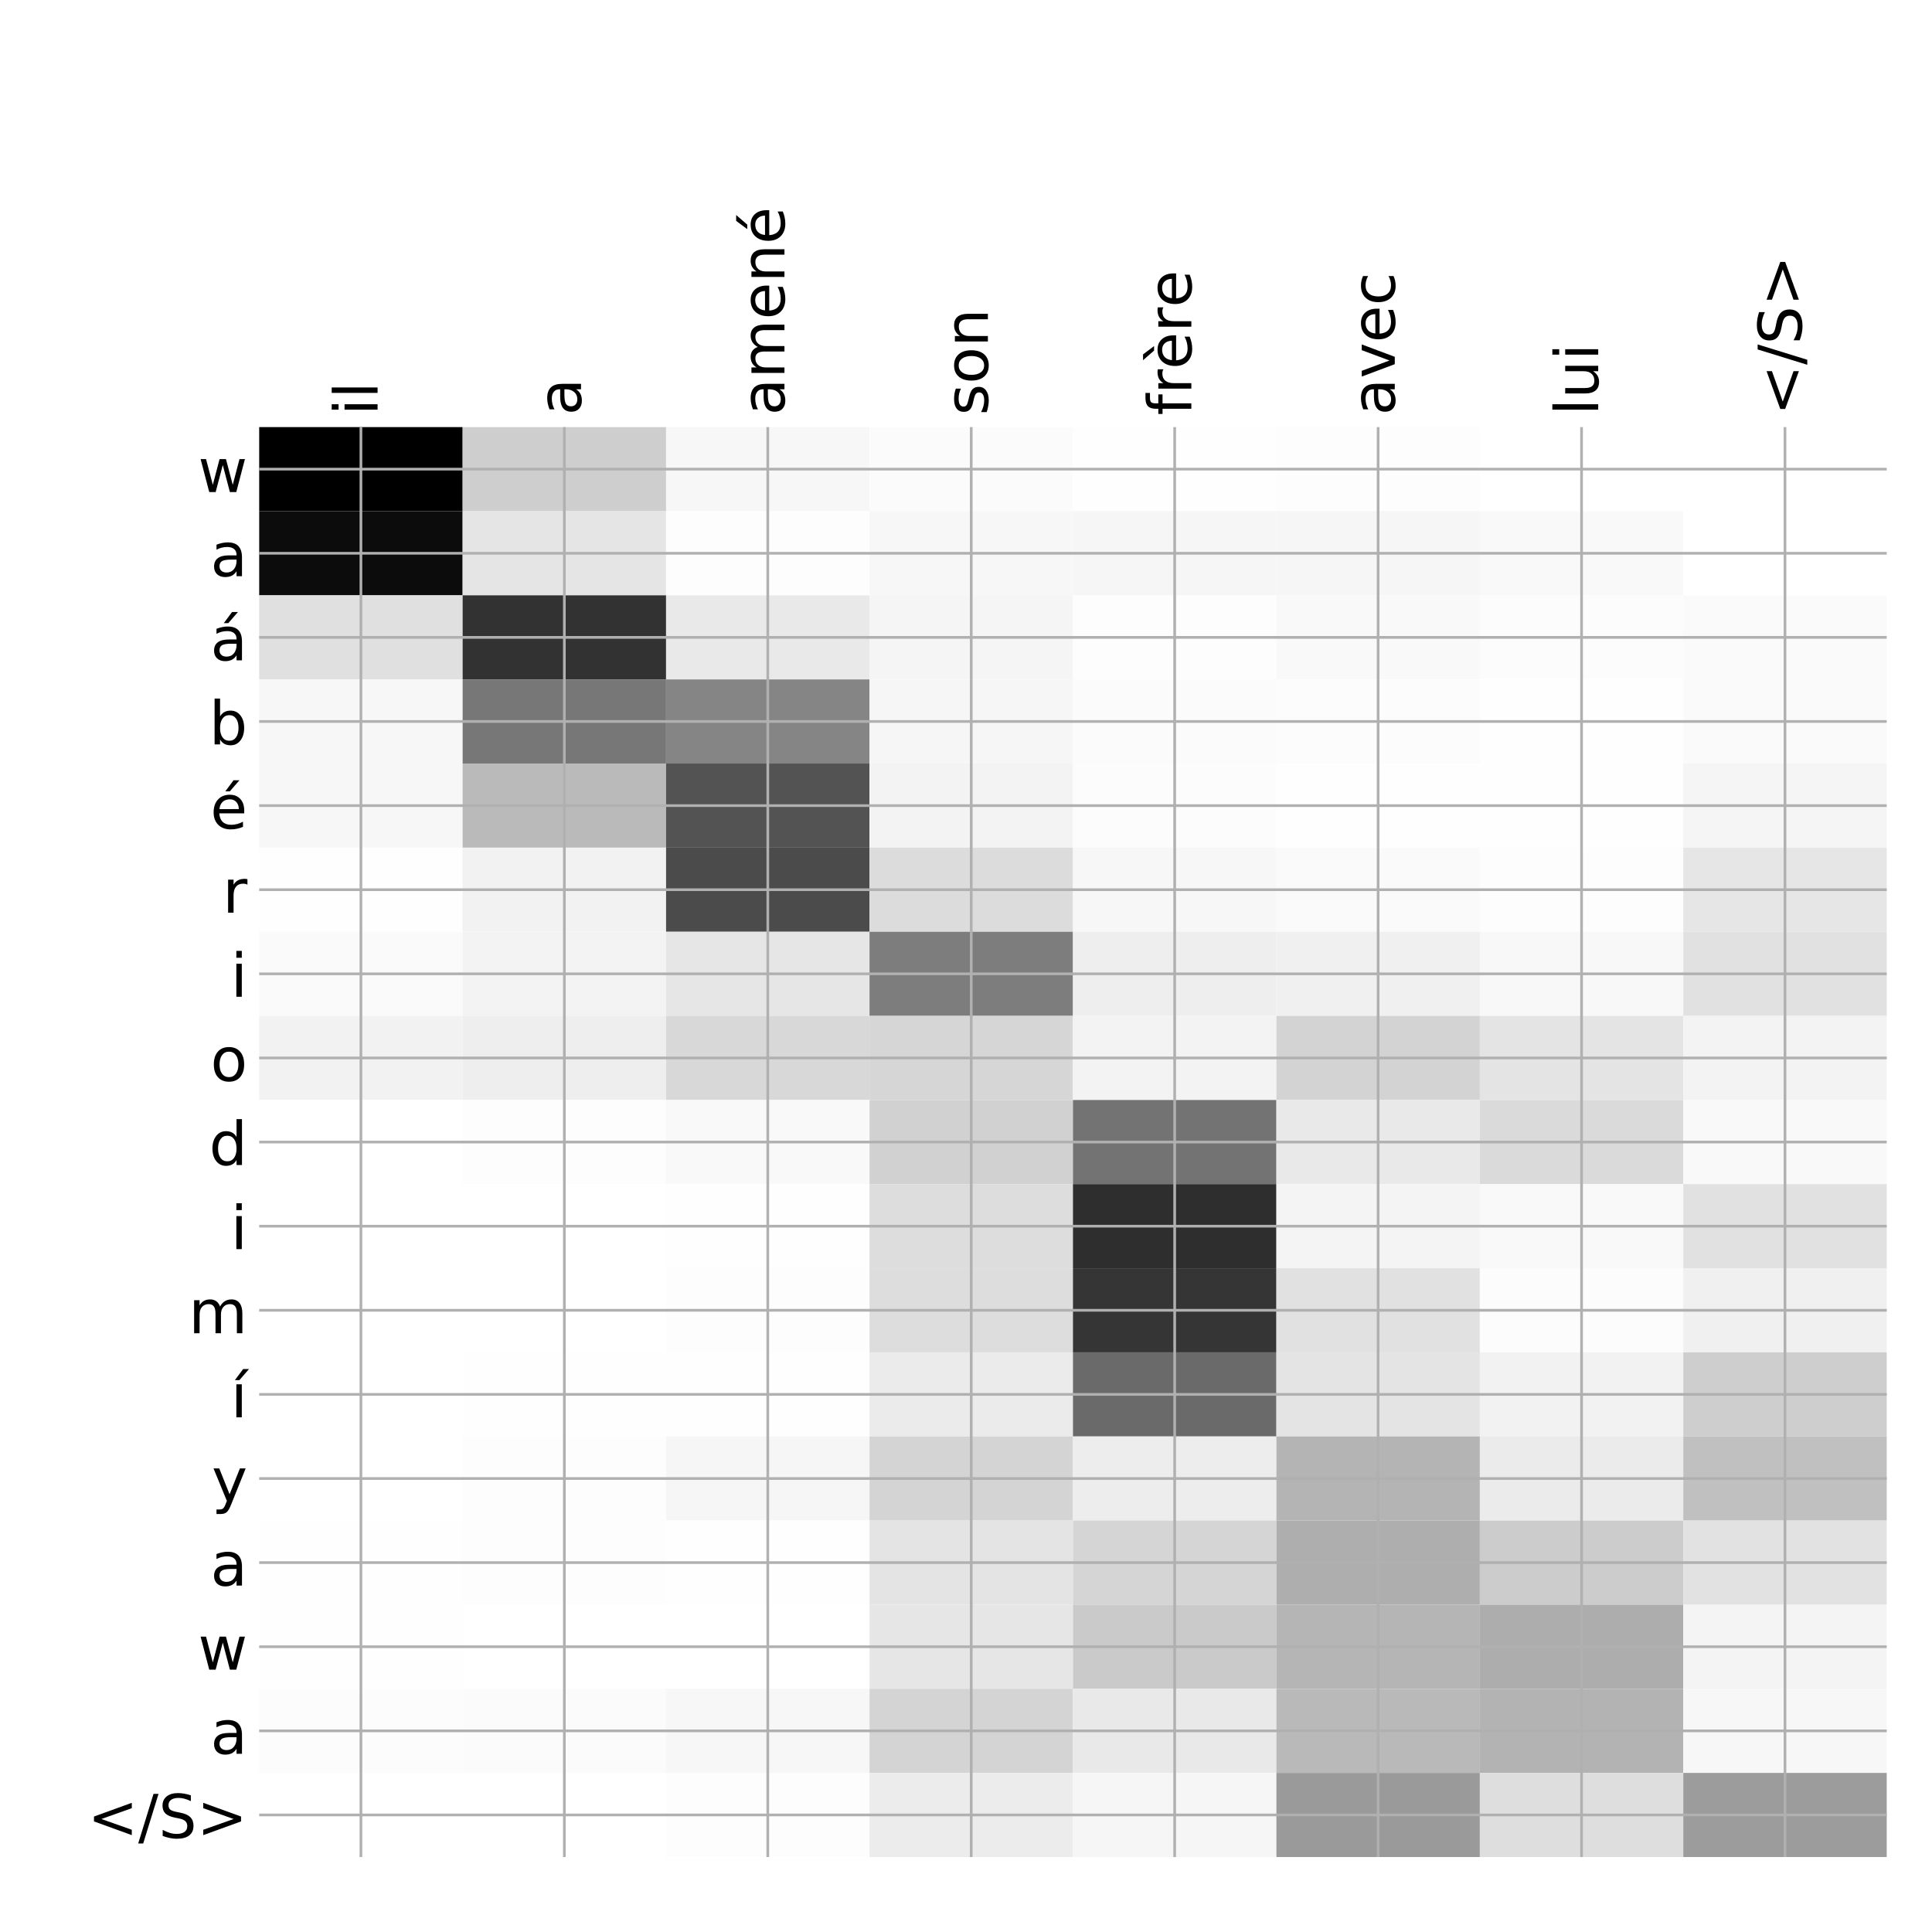 <?xml version="1.0" encoding="utf-8" standalone="no"?>
<!DOCTYPE svg PUBLIC "-//W3C//DTD SVG 1.1//EN"
  "http://www.w3.org/Graphics/SVG/1.1/DTD/svg11.dtd">
<!-- Created with matplotlib (http://matplotlib.org/) -->
<svg height="576pt" version="1.1" viewBox="0 0 576 576" width="576pt" xmlns="http://www.w3.org/2000/svg" xmlns:xlink="http://www.w3.org/1999/xlink">
 <defs>
  <style type="text/css">
*{stroke-linecap:butt;stroke-linejoin:round;}
  </style>
 </defs>
 <g id="figure_1">
  <g id="patch_1">
   <path d="M 0 576 
L 576 576 
L 576 0 
L 0 0 
z
" style="fill:#ffffff;"/>
  </g>
  <g id="axes_1">
   <g id="PolyCollection_1">
    <path clip-path="url(#p74d61aaf25)" d="M 77.275 127.333 
L 77.275 152.41 
L 137.928 152.41 
L 137.928 127.333 
L 77.275 127.333 
z
"/>
    <path clip-path="url(#p74d61aaf25)" d="M 137.928 127.333 
L 137.928 152.41 
L 198.581 152.41 
L 198.581 127.333 
L 137.928 127.333 
z
" style="fill:#cecece;"/>
    <path clip-path="url(#p74d61aaf25)" d="M 198.581 127.333 
L 198.581 152.41 
L 259.234 152.41 
L 259.234 127.333 
L 198.581 127.333 
z
" style="fill:#f7f7f7;"/>
    <path clip-path="url(#p74d61aaf25)" d="M 259.234 127.333 
L 259.234 152.41 
L 319.887 152.41 
L 319.887 127.333 
L 259.234 127.333 
z
" style="fill:#fbfbfb;"/>
    <path clip-path="url(#p74d61aaf25)" d="M 319.887 127.333 
L 319.887 152.41 
L 380.541 152.41 
L 380.541 127.333 
L 319.887 127.333 
z
" style="fill:#fefefe;"/>
    <path clip-path="url(#p74d61aaf25)" d="M 380.541 127.333 
L 380.541 152.41 
L 441.194 152.41 
L 441.194 127.333 
L 380.541 127.333 
z
" style="fill:#fdfdfd;"/>
    <path clip-path="url(#p74d61aaf25)" d="M 441.194 127.333 
L 441.194 152.41 
L 501.847 152.41 
L 501.847 127.333 
L 441.194 127.333 
z
" style="fill:#ffffff;"/>
    <path clip-path="url(#p74d61aaf25)" d="M 501.847 127.333 
L 501.847 152.41 
L 562.5 152.41 
L 562.5 127.333 
L 501.847 127.333 
z
" style="fill:#ffffff;"/>
    <path clip-path="url(#p74d61aaf25)" d="M 77.275 152.41 
L 77.275 177.488 
L 137.928 177.488 
L 137.928 152.41 
L 77.275 152.41 
z
" style="fill:#0c0c0c;"/>
    <path clip-path="url(#p74d61aaf25)" d="M 137.928 152.41 
L 137.928 177.488 
L 198.581 177.488 
L 198.581 152.41 
L 137.928 152.41 
z
" style="fill:#e5e5e5;"/>
    <path clip-path="url(#p74d61aaf25)" d="M 198.581 152.41 
L 198.581 177.488 
L 259.234 177.488 
L 259.234 152.41 
L 198.581 152.41 
z
" style="fill:#fdfdfd;"/>
    <path clip-path="url(#p74d61aaf25)" d="M 259.234 152.41 
L 259.234 177.488 
L 319.887 177.488 
L 319.887 152.41 
L 259.234 152.41 
z
" style="fill:#f7f7f7;"/>
    <path clip-path="url(#p74d61aaf25)" d="M 319.887 152.41 
L 319.887 177.488 
L 380.541 177.488 
L 380.541 152.41 
L 319.887 152.41 
z
" style="fill:#f6f6f6;"/>
    <path clip-path="url(#p74d61aaf25)" d="M 380.541 152.41 
L 380.541 177.488 
L 441.194 177.488 
L 441.194 152.41 
L 380.541 152.41 
z
" style="fill:#f6f6f6;"/>
    <path clip-path="url(#p74d61aaf25)" d="M 441.194 152.41 
L 441.194 177.488 
L 501.847 177.488 
L 501.847 152.41 
L 441.194 152.41 
z
" style="fill:#f9f9f9;"/>
    <path clip-path="url(#p74d61aaf25)" d="M 501.847 152.41 
L 501.847 177.488 
L 562.5 177.488 
L 562.5 152.41 
L 501.847 152.41 
z
" style="fill:#ffffff;"/>
    <path clip-path="url(#p74d61aaf25)" d="M 77.275 177.488 
L 77.275 202.565 
L 137.928 202.565 
L 137.928 177.488 
L 77.275 177.488 
z
" style="fill:#e0e0e0;"/>
    <path clip-path="url(#p74d61aaf25)" d="M 137.928 177.488 
L 137.928 202.565 
L 198.581 202.565 
L 198.581 177.488 
L 137.928 177.488 
z
" style="fill:#323232;"/>
    <path clip-path="url(#p74d61aaf25)" d="M 198.581 177.488 
L 198.581 202.565 
L 259.234 202.565 
L 259.234 177.488 
L 198.581 177.488 
z
" style="fill:#e9e9e9;"/>
    <path clip-path="url(#p74d61aaf25)" d="M 259.234 177.488 
L 259.234 202.565 
L 319.887 202.565 
L 319.887 177.488 
L 259.234 177.488 
z
" style="fill:#f5f5f5;"/>
    <path clip-path="url(#p74d61aaf25)" d="M 319.887 177.488 
L 319.887 202.565 
L 380.541 202.565 
L 380.541 177.488 
L 319.887 177.488 
z
" style="fill:#fdfdfd;"/>
    <path clip-path="url(#p74d61aaf25)" d="M 380.541 177.488 
L 380.541 202.565 
L 441.194 202.565 
L 441.194 177.488 
L 380.541 177.488 
z
" style="fill:#f9f9f9;"/>
    <path clip-path="url(#p74d61aaf25)" d="M 441.194 177.488 
L 441.194 202.565 
L 501.847 202.565 
L 501.847 177.488 
L 441.194 177.488 
z
" style="fill:#fcfcfc;"/>
    <path clip-path="url(#p74d61aaf25)" d="M 501.847 177.488 
L 501.847 202.565 
L 562.5 202.565 
L 562.5 177.488 
L 501.847 177.488 
z
" style="fill:#fafafa;"/>
    <path clip-path="url(#p74d61aaf25)" d="M 77.275 202.565 
L 77.275 227.642 
L 137.928 227.642 
L 137.928 202.565 
L 77.275 202.565 
z
" style="fill:#f7f7f7;"/>
    <path clip-path="url(#p74d61aaf25)" d="M 137.928 202.565 
L 137.928 227.642 
L 198.581 227.642 
L 198.581 202.565 
L 137.928 202.565 
z
" style="fill:#777777;"/>
    <path clip-path="url(#p74d61aaf25)" d="M 198.581 202.565 
L 198.581 227.642 
L 259.234 227.642 
L 259.234 202.565 
L 198.581 202.565 
z
" style="fill:#858585;"/>
    <path clip-path="url(#p74d61aaf25)" d="M 259.234 202.565 
L 259.234 227.642 
L 319.887 227.642 
L 319.887 202.565 
L 259.234 202.565 
z
" style="fill:#f6f6f6;"/>
    <path clip-path="url(#p74d61aaf25)" d="M 319.887 202.565 
L 319.887 227.642 
L 380.541 227.642 
L 380.541 202.565 
L 319.887 202.565 
z
" style="fill:#fbfbfb;"/>
    <path clip-path="url(#p74d61aaf25)" d="M 380.541 202.565 
L 380.541 227.642 
L 441.194 227.642 
L 441.194 202.565 
L 380.541 202.565 
z
" style="fill:#fcfcfc;"/>
    <path clip-path="url(#p74d61aaf25)" d="M 441.194 202.565 
L 441.194 227.642 
L 501.847 227.642 
L 501.847 202.565 
L 441.194 202.565 
z
" style="fill:#fefefe;"/>
    <path clip-path="url(#p74d61aaf25)" d="M 501.847 202.565 
L 501.847 227.642 
L 562.5 227.642 
L 562.5 202.565 
L 501.847 202.565 
z
" style="fill:#fafafa;"/>
    <path clip-path="url(#p74d61aaf25)" d="M 77.275 227.642 
L 77.275 252.719 
L 137.928 252.719 
L 137.928 227.642 
L 77.275 227.642 
z
" style="fill:#f7f7f7;"/>
    <path clip-path="url(#p74d61aaf25)" d="M 137.928 227.642 
L 137.928 252.719 
L 198.581 252.719 
L 198.581 227.642 
L 137.928 227.642 
z
" style="fill:#bababa;"/>
    <path clip-path="url(#p74d61aaf25)" d="M 198.581 227.642 
L 198.581 252.719 
L 259.234 252.719 
L 259.234 227.642 
L 198.581 227.642 
z
" style="fill:#535353;"/>
    <path clip-path="url(#p74d61aaf25)" d="M 259.234 227.642 
L 259.234 252.719 
L 319.887 252.719 
L 319.887 227.642 
L 259.234 227.642 
z
" style="fill:#f3f3f3;"/>
    <path clip-path="url(#p74d61aaf25)" d="M 319.887 227.642 
L 319.887 252.719 
L 380.541 252.719 
L 380.541 227.642 
L 319.887 227.642 
z
" style="fill:#fcfcfc;"/>
    <path clip-path="url(#p74d61aaf25)" d="M 380.541 227.642 
L 380.541 252.719 
L 441.194 252.719 
L 441.194 227.642 
L 380.541 227.642 
z
" style="fill:#fefefe;"/>
    <path clip-path="url(#p74d61aaf25)" d="M 441.194 227.642 
L 441.194 252.719 
L 501.847 252.719 
L 501.847 227.642 
L 441.194 227.642 
z
" style="fill:#fefefe;"/>
    <path clip-path="url(#p74d61aaf25)" d="M 501.847 227.642 
L 501.847 252.719 
L 562.5 252.719 
L 562.5 227.642 
L 501.847 227.642 
z
" style="fill:#f5f5f5;"/>
    <path clip-path="url(#p74d61aaf25)" d="M 77.275 252.719 
L 77.275 277.796 
L 137.928 277.796 
L 137.928 252.719 
L 77.275 252.719 
z
" style="fill:#fefefe;"/>
    <path clip-path="url(#p74d61aaf25)" d="M 137.928 252.719 
L 137.928 277.796 
L 198.581 277.796 
L 198.581 252.719 
L 137.928 252.719 
z
" style="fill:#f2f2f2;"/>
    <path clip-path="url(#p74d61aaf25)" d="M 198.581 252.719 
L 198.581 277.796 
L 259.234 277.796 
L 259.234 252.719 
L 198.581 252.719 
z
" style="fill:#4b4b4b;"/>
    <path clip-path="url(#p74d61aaf25)" d="M 259.234 252.719 
L 259.234 277.796 
L 319.887 277.796 
L 319.887 252.719 
L 259.234 252.719 
z
" style="fill:#dcdcdc;"/>
    <path clip-path="url(#p74d61aaf25)" d="M 319.887 252.719 
L 319.887 277.796 
L 380.541 277.796 
L 380.541 252.719 
L 319.887 252.719 
z
" style="fill:#f7f7f7;"/>
    <path clip-path="url(#p74d61aaf25)" d="M 380.541 252.719 
L 380.541 277.796 
L 441.194 277.796 
L 441.194 252.719 
L 380.541 252.719 
z
" style="fill:#fafafa;"/>
    <path clip-path="url(#p74d61aaf25)" d="M 441.194 252.719 
L 441.194 277.796 
L 501.847 277.796 
L 501.847 252.719 
L 441.194 252.719 
z
" style="fill:#fdfdfd;"/>
    <path clip-path="url(#p74d61aaf25)" d="M 501.847 252.719 
L 501.847 277.796 
L 562.5 277.796 
L 562.5 252.719 
L 501.847 252.719 
z
" style="fill:#e6e6e6;"/>
    <path clip-path="url(#p74d61aaf25)" d="M 77.275 277.796 
L 77.275 302.873 
L 137.928 302.873 
L 137.928 277.796 
L 77.275 277.796 
z
" style="fill:#fafafa;"/>
    <path clip-path="url(#p74d61aaf25)" d="M 137.928 277.796 
L 137.928 302.873 
L 198.581 302.873 
L 198.581 277.796 
L 137.928 277.796 
z
" style="fill:#f3f3f3;"/>
    <path clip-path="url(#p74d61aaf25)" d="M 198.581 277.796 
L 198.581 302.873 
L 259.234 302.873 
L 259.234 277.796 
L 198.581 277.796 
z
" style="fill:#e6e6e6;"/>
    <path clip-path="url(#p74d61aaf25)" d="M 259.234 277.796 
L 259.234 302.873 
L 319.887 302.873 
L 319.887 277.796 
L 259.234 277.796 
z
" style="fill:#7d7d7d;"/>
    <path clip-path="url(#p74d61aaf25)" d="M 319.887 277.796 
L 319.887 302.873 
L 380.541 302.873 
L 380.541 277.796 
L 319.887 277.796 
z
" style="fill:#eeeeee;"/>
    <path clip-path="url(#p74d61aaf25)" d="M 380.541 277.796 
L 380.541 302.873 
L 441.194 302.873 
L 441.194 277.796 
L 380.541 277.796 
z
" style="fill:#f0f0f0;"/>
    <path clip-path="url(#p74d61aaf25)" d="M 441.194 277.796 
L 441.194 302.873 
L 501.847 302.873 
L 501.847 277.796 
L 441.194 277.796 
z
" style="fill:#f8f8f8;"/>
    <path clip-path="url(#p74d61aaf25)" d="M 501.847 277.796 
L 501.847 302.873 
L 562.5 302.873 
L 562.5 277.796 
L 501.847 277.796 
z
" style="fill:#e1e1e1;"/>
    <path clip-path="url(#p74d61aaf25)" d="M 77.275 302.873 
L 77.275 327.95 
L 137.928 327.95 
L 137.928 302.873 
L 77.275 302.873 
z
" style="fill:#f2f2f2;"/>
    <path clip-path="url(#p74d61aaf25)" d="M 137.928 302.873 
L 137.928 327.95 
L 198.581 327.95 
L 198.581 302.873 
L 137.928 302.873 
z
" style="fill:#eeeeee;"/>
    <path clip-path="url(#p74d61aaf25)" d="M 198.581 302.873 
L 198.581 327.95 
L 259.234 327.95 
L 259.234 302.873 
L 198.581 302.873 
z
" style="fill:#d8d8d8;"/>
    <path clip-path="url(#p74d61aaf25)" d="M 259.234 302.873 
L 259.234 327.95 
L 319.887 327.95 
L 319.887 302.873 
L 259.234 302.873 
z
" style="fill:#d6d6d6;"/>
    <path clip-path="url(#p74d61aaf25)" d="M 319.887 302.873 
L 319.887 327.95 
L 380.541 327.95 
L 380.541 302.873 
L 319.887 302.873 
z
" style="fill:#f3f3f3;"/>
    <path clip-path="url(#p74d61aaf25)" d="M 380.541 302.873 
L 380.541 327.95 
L 441.194 327.95 
L 441.194 302.873 
L 380.541 302.873 
z
" style="fill:#d3d3d3;"/>
    <path clip-path="url(#p74d61aaf25)" d="M 441.194 302.873 
L 441.194 327.95 
L 501.847 327.95 
L 501.847 302.873 
L 441.194 302.873 
z
" style="fill:#e4e4e4;"/>
    <path clip-path="url(#p74d61aaf25)" d="M 501.847 302.873 
L 501.847 327.95 
L 562.5 327.95 
L 562.5 302.873 
L 501.847 302.873 
z
" style="fill:#f3f3f3;"/>
    <path clip-path="url(#p74d61aaf25)" d="M 77.275 327.95 
L 77.275 353.028 
L 137.928 353.028 
L 137.928 327.95 
L 77.275 327.95 
z
" style="fill:#ffffff;"/>
    <path clip-path="url(#p74d61aaf25)" d="M 137.928 327.95 
L 137.928 353.028 
L 198.581 353.028 
L 198.581 327.95 
L 137.928 327.95 
z
" style="fill:#fdfdfd;"/>
    <path clip-path="url(#p74d61aaf25)" d="M 198.581 327.95 
L 198.581 353.028 
L 259.234 353.028 
L 259.234 327.95 
L 198.581 327.95 
z
" style="fill:#f9f9f9;"/>
    <path clip-path="url(#p74d61aaf25)" d="M 259.234 327.95 
L 259.234 353.028 
L 319.887 353.028 
L 319.887 327.95 
L 259.234 327.95 
z
" style="fill:#d1d1d1;"/>
    <path clip-path="url(#p74d61aaf25)" d="M 319.887 327.95 
L 319.887 353.028 
L 380.541 353.028 
L 380.541 327.95 
L 319.887 327.95 
z
" style="fill:#737373;"/>
    <path clip-path="url(#p74d61aaf25)" d="M 380.541 327.95 
L 380.541 353.028 
L 441.194 353.028 
L 441.194 327.95 
L 380.541 327.95 
z
" style="fill:#e9e9e9;"/>
    <path clip-path="url(#p74d61aaf25)" d="M 441.194 327.95 
L 441.194 353.028 
L 501.847 353.028 
L 501.847 327.95 
L 441.194 327.95 
z
" style="fill:#dadada;"/>
    <path clip-path="url(#p74d61aaf25)" d="M 501.847 327.95 
L 501.847 353.028 
L 562.5 353.028 
L 562.5 327.95 
L 501.847 327.95 
z
" style="fill:#f9f9f9;"/>
    <path clip-path="url(#p74d61aaf25)" d="M 77.275 353.028 
L 77.275 378.105 
L 137.928 378.105 
L 137.928 353.028 
L 77.275 353.028 
z
" style="fill:#ffffff;"/>
    <path clip-path="url(#p74d61aaf25)" d="M 137.928 353.028 
L 137.928 378.105 
L 198.581 378.105 
L 198.581 353.028 
L 137.928 353.028 
z
" style="fill:#ffffff;"/>
    <path clip-path="url(#p74d61aaf25)" d="M 198.581 353.028 
L 198.581 378.105 
L 259.234 378.105 
L 259.234 353.028 
L 198.581 353.028 
z
" style="fill:#fefefe;"/>
    <path clip-path="url(#p74d61aaf25)" d="M 259.234 353.028 
L 259.234 378.105 
L 319.887 378.105 
L 319.887 353.028 
L 259.234 353.028 
z
" style="fill:#dddddd;"/>
    <path clip-path="url(#p74d61aaf25)" d="M 319.887 353.028 
L 319.887 378.105 
L 380.541 378.105 
L 380.541 353.028 
L 319.887 353.028 
z
" style="fill:#2e2e2e;"/>
    <path clip-path="url(#p74d61aaf25)" d="M 380.541 353.028 
L 380.541 378.105 
L 441.194 378.105 
L 441.194 353.028 
L 380.541 353.028 
z
" style="fill:#f4f4f4;"/>
    <path clip-path="url(#p74d61aaf25)" d="M 441.194 353.028 
L 441.194 378.105 
L 501.847 378.105 
L 501.847 353.028 
L 441.194 353.028 
z
" style="fill:#f9f9f9;"/>
    <path clip-path="url(#p74d61aaf25)" d="M 501.847 353.028 
L 501.847 378.105 
L 562.5 378.105 
L 562.5 353.028 
L 501.847 353.028 
z
" style="fill:#e1e1e1;"/>
    <path clip-path="url(#p74d61aaf25)" d="M 77.275 378.105 
L 77.275 403.182 
L 137.928 403.182 
L 137.928 378.105 
L 77.275 378.105 
z
" style="fill:#ffffff;"/>
    <path clip-path="url(#p74d61aaf25)" d="M 137.928 378.105 
L 137.928 403.182 
L 198.581 403.182 
L 198.581 378.105 
L 137.928 378.105 
z
" style="fill:#ffffff;"/>
    <path clip-path="url(#p74d61aaf25)" d="M 198.581 378.105 
L 198.581 403.182 
L 259.234 403.182 
L 259.234 378.105 
L 198.581 378.105 
z
" style="fill:#fdfdfd;"/>
    <path clip-path="url(#p74d61aaf25)" d="M 259.234 378.105 
L 259.234 403.182 
L 319.887 403.182 
L 319.887 378.105 
L 259.234 378.105 
z
" style="fill:#dddddd;"/>
    <path clip-path="url(#p74d61aaf25)" d="M 319.887 378.105 
L 319.887 403.182 
L 380.541 403.182 
L 380.541 378.105 
L 319.887 378.105 
z
" style="fill:#353535;"/>
    <path clip-path="url(#p74d61aaf25)" d="M 380.541 378.105 
L 380.541 403.182 
L 441.194 403.182 
L 441.194 378.105 
L 380.541 378.105 
z
" style="fill:#e1e1e1;"/>
    <path clip-path="url(#p74d61aaf25)" d="M 441.194 378.105 
L 441.194 403.182 
L 501.847 403.182 
L 501.847 378.105 
L 441.194 378.105 
z
" style="fill:#fcfcfc;"/>
    <path clip-path="url(#p74d61aaf25)" d="M 501.847 378.105 
L 501.847 403.182 
L 562.5 403.182 
L 562.5 378.105 
L 501.847 378.105 
z
" style="fill:#f0f0f0;"/>
    <path clip-path="url(#p74d61aaf25)" d="M 77.275 403.182 
L 77.275 428.259 
L 137.928 428.259 
L 137.928 403.182 
L 77.275 403.182 
z
" style="fill:#ffffff;"/>
    <path clip-path="url(#p74d61aaf25)" d="M 137.928 403.182 
L 137.928 428.259 
L 198.581 428.259 
L 198.581 403.182 
L 137.928 403.182 
z
" style="fill:#fefefe;"/>
    <path clip-path="url(#p74d61aaf25)" d="M 198.581 403.182 
L 198.581 428.259 
L 259.234 428.259 
L 259.234 403.182 
L 198.581 403.182 
z
" style="fill:#fefefe;"/>
    <path clip-path="url(#p74d61aaf25)" d="M 259.234 403.182 
L 259.234 428.259 
L 319.887 428.259 
L 319.887 403.182 
L 259.234 403.182 
z
" style="fill:#ebebeb;"/>
    <path clip-path="url(#p74d61aaf25)" d="M 319.887 403.182 
L 319.887 428.259 
L 380.541 428.259 
L 380.541 403.182 
L 319.887 403.182 
z
" style="fill:#6a6a6a;"/>
    <path clip-path="url(#p74d61aaf25)" d="M 380.541 403.182 
L 380.541 428.259 
L 441.194 428.259 
L 441.194 403.182 
L 380.541 403.182 
z
" style="fill:#e4e4e4;"/>
    <path clip-path="url(#p74d61aaf25)" d="M 441.194 403.182 
L 441.194 428.259 
L 501.847 428.259 
L 501.847 403.182 
L 441.194 403.182 
z
" style="fill:#f2f2f2;"/>
    <path clip-path="url(#p74d61aaf25)" d="M 501.847 403.182 
L 501.847 428.259 
L 562.5 428.259 
L 562.5 403.182 
L 501.847 403.182 
z
" style="fill:#cecece;"/>
    <path clip-path="url(#p74d61aaf25)" d="M 77.275 428.259 
L 77.275 453.336 
L 137.928 453.336 
L 137.928 428.259 
L 77.275 428.259 
z
" style="fill:#ffffff;"/>
    <path clip-path="url(#p74d61aaf25)" d="M 137.928 428.259 
L 137.928 453.336 
L 198.581 453.336 
L 198.581 428.259 
L 137.928 428.259 
z
" style="fill:#fdfdfd;"/>
    <path clip-path="url(#p74d61aaf25)" d="M 198.581 428.259 
L 198.581 453.336 
L 259.234 453.336 
L 259.234 428.259 
L 198.581 428.259 
z
" style="fill:#f6f6f6;"/>
    <path clip-path="url(#p74d61aaf25)" d="M 259.234 428.259 
L 259.234 453.336 
L 319.887 453.336 
L 319.887 428.259 
L 259.234 428.259 
z
" style="fill:#d4d4d4;"/>
    <path clip-path="url(#p74d61aaf25)" d="M 319.887 428.259 
L 319.887 453.336 
L 380.541 453.336 
L 380.541 428.259 
L 319.887 428.259 
z
" style="fill:#ededed;"/>
    <path clip-path="url(#p74d61aaf25)" d="M 380.541 428.259 
L 380.541 453.336 
L 441.194 453.336 
L 441.194 428.259 
L 380.541 428.259 
z
" style="fill:#b4b4b4;"/>
    <path clip-path="url(#p74d61aaf25)" d="M 441.194 428.259 
L 441.194 453.336 
L 501.847 453.336 
L 501.847 428.259 
L 441.194 428.259 
z
" style="fill:#ebebeb;"/>
    <path clip-path="url(#p74d61aaf25)" d="M 501.847 428.259 
L 501.847 453.336 
L 562.5 453.336 
L 562.5 428.259 
L 501.847 428.259 
z
" style="fill:#c0c0c0;"/>
    <path clip-path="url(#p74d61aaf25)" d="M 77.275 453.336 
L 77.275 478.413 
L 137.928 478.413 
L 137.928 453.336 
L 77.275 453.336 
z
" style="fill:#fefefe;"/>
    <path clip-path="url(#p74d61aaf25)" d="M 137.928 453.336 
L 137.928 478.413 
L 198.581 478.413 
L 198.581 453.336 
L 137.928 453.336 
z
" style="fill:#fdfdfd;"/>
    <path clip-path="url(#p74d61aaf25)" d="M 198.581 453.336 
L 198.581 478.413 
L 259.234 478.413 
L 259.234 453.336 
L 198.581 453.336 
z
" style="fill:#fefefe;"/>
    <path clip-path="url(#p74d61aaf25)" d="M 259.234 453.336 
L 259.234 478.413 
L 319.887 478.413 
L 319.887 453.336 
L 259.234 453.336 
z
" style="fill:#e4e4e4;"/>
    <path clip-path="url(#p74d61aaf25)" d="M 319.887 453.336 
L 319.887 478.413 
L 380.541 478.413 
L 380.541 453.336 
L 319.887 453.336 
z
" style="fill:#d5d5d5;"/>
    <path clip-path="url(#p74d61aaf25)" d="M 380.541 453.336 
L 380.541 478.413 
L 441.194 478.413 
L 441.194 453.336 
L 380.541 453.336 
z
" style="fill:#aeaeae;"/>
    <path clip-path="url(#p74d61aaf25)" d="M 441.194 453.336 
L 441.194 478.413 
L 501.847 478.413 
L 501.847 453.336 
L 441.194 453.336 
z
" style="fill:#cccccc;"/>
    <path clip-path="url(#p74d61aaf25)" d="M 501.847 453.336 
L 501.847 478.413 
L 562.5 478.413 
L 562.5 453.336 
L 501.847 453.336 
z
" style="fill:#e2e2e2;"/>
    <path clip-path="url(#p74d61aaf25)" d="M 77.275 478.413 
L 77.275 503.49 
L 137.928 503.49 
L 137.928 478.413 
L 77.275 478.413 
z
" style="fill:#fefefe;"/>
    <path clip-path="url(#p74d61aaf25)" d="M 137.928 478.413 
L 137.928 503.49 
L 198.581 503.49 
L 198.581 478.413 
L 137.928 478.413 
z
" style="fill:#ffffff;"/>
    <path clip-path="url(#p74d61aaf25)" d="M 198.581 478.413 
L 198.581 503.49 
L 259.234 503.49 
L 259.234 478.413 
L 198.581 478.413 
z
" style="fill:#ffffff;"/>
    <path clip-path="url(#p74d61aaf25)" d="M 259.234 478.413 
L 259.234 503.49 
L 319.887 503.49 
L 319.887 478.413 
L 259.234 478.413 
z
" style="fill:#e6e6e6;"/>
    <path clip-path="url(#p74d61aaf25)" d="M 319.887 478.413 
L 319.887 503.49 
L 380.541 503.49 
L 380.541 478.413 
L 319.887 478.413 
z
" style="fill:#cacaca;"/>
    <path clip-path="url(#p74d61aaf25)" d="M 380.541 478.413 
L 380.541 503.49 
L 441.194 503.49 
L 441.194 478.413 
L 380.541 478.413 
z
" style="fill:#b5b5b5;"/>
    <path clip-path="url(#p74d61aaf25)" d="M 441.194 478.413 
L 441.194 503.49 
L 501.847 503.49 
L 501.847 478.413 
L 441.194 478.413 
z
" style="fill:#adadad;"/>
    <path clip-path="url(#p74d61aaf25)" d="M 501.847 478.413 
L 501.847 503.49 
L 562.5 503.49 
L 562.5 478.413 
L 501.847 478.413 
z
" style="fill:#f4f4f4;"/>
    <path clip-path="url(#p74d61aaf25)" d="M 77.275 503.49 
L 77.275 528.568 
L 137.928 528.568 
L 137.928 503.49 
L 77.275 503.49 
z
" style="fill:#fcfcfc;"/>
    <path clip-path="url(#p74d61aaf25)" d="M 137.928 503.49 
L 137.928 528.568 
L 198.581 528.568 
L 198.581 503.49 
L 137.928 503.49 
z
" style="fill:#fbfbfb;"/>
    <path clip-path="url(#p74d61aaf25)" d="M 198.581 503.49 
L 198.581 528.568 
L 259.234 528.568 
L 259.234 503.49 
L 198.581 503.49 
z
" style="fill:#f7f7f7;"/>
    <path clip-path="url(#p74d61aaf25)" d="M 259.234 503.49 
L 259.234 528.568 
L 319.887 528.568 
L 319.887 503.49 
L 259.234 503.49 
z
" style="fill:#d4d4d4;"/>
    <path clip-path="url(#p74d61aaf25)" d="M 319.887 503.49 
L 319.887 528.568 
L 380.541 528.568 
L 380.541 503.49 
L 319.887 503.49 
z
" style="fill:#e9e9e9;"/>
    <path clip-path="url(#p74d61aaf25)" d="M 380.541 503.49 
L 380.541 528.568 
L 441.194 528.568 
L 441.194 503.49 
L 380.541 503.49 
z
" style="fill:#b9b9b9;"/>
    <path clip-path="url(#p74d61aaf25)" d="M 441.194 503.49 
L 441.194 528.568 
L 501.847 528.568 
L 501.847 503.49 
L 441.194 503.49 
z
" style="fill:#b3b3b3;"/>
    <path clip-path="url(#p74d61aaf25)" d="M 501.847 503.49 
L 501.847 528.568 
L 562.5 528.568 
L 562.5 503.49 
L 501.847 503.49 
z
" style="fill:#f7f7f7;"/>
    <path clip-path="url(#p74d61aaf25)" d="M 77.275 528.568 
L 77.275 553.645 
L 137.928 553.645 
L 137.928 528.568 
L 77.275 528.568 
z
" style="fill:#ffffff;"/>
    <path clip-path="url(#p74d61aaf25)" d="M 137.928 528.568 
L 137.928 553.645 
L 198.581 553.645 
L 198.581 528.568 
L 137.928 528.568 
z
" style="fill:#ffffff;"/>
    <path clip-path="url(#p74d61aaf25)" d="M 198.581 528.568 
L 198.581 553.645 
L 259.234 553.645 
L 259.234 528.568 
L 198.581 528.568 
z
" style="fill:#fdfdfd;"/>
    <path clip-path="url(#p74d61aaf25)" d="M 259.234 528.568 
L 259.234 553.645 
L 319.887 553.645 
L 319.887 528.568 
L 259.234 528.568 
z
" style="fill:#ececec;"/>
    <path clip-path="url(#p74d61aaf25)" d="M 319.887 528.568 
L 319.887 553.645 
L 380.541 553.645 
L 380.541 528.568 
L 319.887 528.568 
z
" style="fill:#f6f6f6;"/>
    <path clip-path="url(#p74d61aaf25)" d="M 380.541 528.568 
L 380.541 553.645 
L 441.194 553.645 
L 441.194 528.568 
L 380.541 528.568 
z
" style="fill:#9a9a9a;"/>
    <path clip-path="url(#p74d61aaf25)" d="M 441.194 528.568 
L 441.194 553.645 
L 501.847 553.645 
L 501.847 528.568 
L 441.194 528.568 
z
" style="fill:#dedede;"/>
    <path clip-path="url(#p74d61aaf25)" d="M 501.847 528.568 
L 501.847 553.645 
L 562.5 553.645 
L 562.5 528.568 
L 501.847 528.568 
z
" style="fill:#9c9c9c;"/>
   </g>
   <g id="matplotlib.axis_1">
    <g id="xtick_1">
     <g id="line2d_1">
      <path clip-path="url(#p74d61aaf25)" d="M 107.602 553.645 
L 107.602 127.333 
" style="fill:none;stroke:#b0b0b0;stroke-linecap:square;stroke-width:0.8;"/>
     </g>
     <g id="line2d_2"/>
     <g id="text_1">
      <!-- il -->
      <defs>
       <path d="M 9.422 54.688 
L 18.406 54.688 
L 18.406 0 
L 9.422 0 
z
M 9.422 75.984 
L 18.406 75.984 
L 18.406 64.594 
L 9.422 64.594 
z
" id="DejaVuSans-69"/>
       <path d="M 9.422 75.984 
L 18.406 75.984 
L 18.406 0 
L 9.422 0 
z
" id="DejaVuSans-6c"/>
      </defs>
      <g transform="translate(112.568 123.833)rotate(-90)scale(0.18 -0.18)">
       <use xlink:href="#DejaVuSans-69"/>
       <use x="27.783" xlink:href="#DejaVuSans-6c"/>
      </g>
     </g>
    </g>
    <g id="xtick_2">
     <g id="line2d_3">
      <path clip-path="url(#p74d61aaf25)" d="M 168.255 553.645 
L 168.255 127.333 
" style="fill:none;stroke:#b0b0b0;stroke-linecap:square;stroke-width:0.8;"/>
     </g>
     <g id="line2d_4"/>
     <g id="text_2">
      <!-- a -->
      <defs>
       <path d="M 34.281 27.484 
Q 23.391 27.484 19.188 25 
Q 14.984 22.516 14.984 16.5 
Q 14.984 11.719 18.141 8.906 
Q 21.297 6.109 26.703 6.109 
Q 34.188 6.109 38.703 11.406 
Q 43.219 16.703 43.219 25.484 
L 43.219 27.484 
z
M 52.203 31.203 
L 52.203 0 
L 43.219 0 
L 43.219 8.297 
Q 40.141 3.328 35.547 0.953 
Q 30.953 -1.422 24.312 -1.422 
Q 15.922 -1.422 10.953 3.297 
Q 6 8.016 6 15.922 
Q 6 25.141 12.172 29.828 
Q 18.359 34.516 30.609 34.516 
L 43.219 34.516 
L 43.219 35.406 
Q 43.219 41.609 39.141 45 
Q 35.062 48.391 27.688 48.391 
Q 23 48.391 18.547 47.266 
Q 14.109 46.141 10.016 43.891 
L 10.016 52.203 
Q 14.938 54.109 19.578 55.047 
Q 24.219 56 28.609 56 
Q 40.484 56 46.344 49.844 
Q 52.203 43.703 52.203 31.203 
z
" id="DejaVuSans-61"/>
      </defs>
      <g transform="translate(173.222 123.833)rotate(-90)scale(0.18 -0.18)">
       <use xlink:href="#DejaVuSans-61"/>
      </g>
     </g>
    </g>
    <g id="xtick_3">
     <g id="line2d_5">
      <path clip-path="url(#p74d61aaf25)" d="M 228.908 553.645 
L 228.908 127.333 
" style="fill:none;stroke:#b0b0b0;stroke-linecap:square;stroke-width:0.8;"/>
     </g>
     <g id="line2d_6"/>
     <g id="text_3">
      <!-- amené -->
      <defs>
       <path d="M 52 44.188 
Q 55.375 50.25 60.062 53.125 
Q 64.75 56 71.094 56 
Q 79.641 56 84.281 50.016 
Q 88.922 44.047 88.922 33.016 
L 88.922 0 
L 79.891 0 
L 79.891 32.719 
Q 79.891 40.578 77.094 44.375 
Q 74.312 48.188 68.609 48.188 
Q 61.625 48.188 57.562 43.547 
Q 53.516 38.922 53.516 30.906 
L 53.516 0 
L 44.484 0 
L 44.484 32.719 
Q 44.484 40.625 41.703 44.406 
Q 38.922 48.188 33.109 48.188 
Q 26.219 48.188 22.156 43.531 
Q 18.109 38.875 18.109 30.906 
L 18.109 0 
L 9.078 0 
L 9.078 54.688 
L 18.109 54.688 
L 18.109 46.188 
Q 21.188 51.219 25.484 53.609 
Q 29.781 56 35.688 56 
Q 41.656 56 45.828 52.969 
Q 50 49.953 52 44.188 
z
" id="DejaVuSans-6d"/>
       <path d="M 56.203 29.594 
L 56.203 25.203 
L 14.891 25.203 
Q 15.484 15.922 20.484 11.062 
Q 25.484 6.203 34.422 6.203 
Q 39.594 6.203 44.453 7.469 
Q 49.312 8.734 54.109 11.281 
L 54.109 2.781 
Q 49.266 0.734 44.188 -0.344 
Q 39.109 -1.422 33.891 -1.422 
Q 20.797 -1.422 13.156 6.188 
Q 5.516 13.812 5.516 26.812 
Q 5.516 40.234 12.766 48.109 
Q 20.016 56 32.328 56 
Q 43.359 56 49.781 48.891 
Q 56.203 41.797 56.203 29.594 
z
M 47.219 32.234 
Q 47.125 39.594 43.094 43.984 
Q 39.062 48.391 32.422 48.391 
Q 24.906 48.391 20.391 44.141 
Q 15.875 39.891 15.188 32.172 
z
" id="DejaVuSans-65"/>
       <path d="M 54.891 33.016 
L 54.891 0 
L 45.906 0 
L 45.906 32.719 
Q 45.906 40.484 42.875 44.328 
Q 39.844 48.188 33.797 48.188 
Q 26.516 48.188 22.312 43.547 
Q 18.109 38.922 18.109 30.906 
L 18.109 0 
L 9.078 0 
L 9.078 54.688 
L 18.109 54.688 
L 18.109 46.188 
Q 21.344 51.125 25.703 53.562 
Q 30.078 56 35.797 56 
Q 45.219 56 50.047 50.172 
Q 54.891 44.344 54.891 33.016 
z
" id="DejaVuSans-6e"/>
       <path d="M 56.203 29.594 
L 56.203 25.203 
L 14.891 25.203 
Q 15.484 15.922 20.484 11.062 
Q 25.484 6.203 34.422 6.203 
Q 39.594 6.203 44.453 7.469 
Q 49.312 8.734 54.109 11.281 
L 54.109 2.781 
Q 49.266 0.734 44.188 -0.344 
Q 39.109 -1.422 33.891 -1.422 
Q 20.797 -1.422 13.156 6.188 
Q 5.516 13.812 5.516 26.812 
Q 5.516 40.234 12.766 48.109 
Q 20.016 56 32.328 56 
Q 43.359 56 49.781 48.891 
Q 56.203 41.797 56.203 29.594 
z
M 47.219 32.234 
Q 47.125 39.594 43.094 43.984 
Q 39.062 48.391 32.422 48.391 
Q 24.906 48.391 20.391 44.141 
Q 15.875 39.891 15.188 32.172 
z
M 38.531 79.984 
L 48.25 79.984 
L 32.344 61.625 
L 24.859 61.625 
z
" id="DejaVuSans-e9"/>
      </defs>
      <g transform="translate(233.875 123.833)rotate(-90)scale(0.18 -0.18)">
       <use xlink:href="#DejaVuSans-61"/>
       <use x="61.279" xlink:href="#DejaVuSans-6d"/>
       <use x="158.691" xlink:href="#DejaVuSans-65"/>
       <use x="220.215" xlink:href="#DejaVuSans-6e"/>
       <use x="283.594" xlink:href="#DejaVuSans-e9"/>
      </g>
     </g>
    </g>
    <g id="xtick_4">
     <g id="line2d_7">
      <path clip-path="url(#p74d61aaf25)" d="M 289.561 553.645 
L 289.561 127.333 
" style="fill:none;stroke:#b0b0b0;stroke-linecap:square;stroke-width:0.8;"/>
     </g>
     <g id="line2d_8"/>
     <g id="text_4">
      <!-- son -->
      <defs>
       <path d="M 44.281 53.078 
L 44.281 44.578 
Q 40.484 46.531 36.375 47.5 
Q 32.281 48.484 27.875 48.484 
Q 21.188 48.484 17.844 46.438 
Q 14.5 44.391 14.5 40.281 
Q 14.5 37.156 16.891 35.375 
Q 19.281 33.594 26.516 31.984 
L 29.594 31.297 
Q 39.156 29.25 43.188 25.516 
Q 47.219 21.781 47.219 15.094 
Q 47.219 7.469 41.188 3.016 
Q 35.156 -1.422 24.609 -1.422 
Q 20.219 -1.422 15.453 -0.562 
Q 10.688 0.297 5.422 2 
L 5.422 11.281 
Q 10.406 8.688 15.234 7.391 
Q 20.062 6.109 24.812 6.109 
Q 31.156 6.109 34.562 8.281 
Q 37.984 10.453 37.984 14.406 
Q 37.984 18.062 35.516 20.016 
Q 33.062 21.969 24.703 23.781 
L 21.578 24.516 
Q 13.234 26.266 9.516 29.906 
Q 5.812 33.547 5.812 39.891 
Q 5.812 47.609 11.281 51.797 
Q 16.75 56 26.812 56 
Q 31.781 56 36.172 55.266 
Q 40.578 54.547 44.281 53.078 
z
" id="DejaVuSans-73"/>
       <path d="M 30.609 48.391 
Q 23.391 48.391 19.188 42.75 
Q 14.984 37.109 14.984 27.297 
Q 14.984 17.484 19.156 11.844 
Q 23.344 6.203 30.609 6.203 
Q 37.797 6.203 41.984 11.859 
Q 46.188 17.531 46.188 27.297 
Q 46.188 37.016 41.984 42.703 
Q 37.797 48.391 30.609 48.391 
z
M 30.609 56 
Q 42.328 56 49.016 48.375 
Q 55.719 40.766 55.719 27.297 
Q 55.719 13.875 49.016 6.219 
Q 42.328 -1.422 30.609 -1.422 
Q 18.844 -1.422 12.172 6.219 
Q 5.516 13.875 5.516 27.297 
Q 5.516 40.766 12.172 48.375 
Q 18.844 56 30.609 56 
z
" id="DejaVuSans-6f"/>
      </defs>
      <g transform="translate(294.528 123.833)rotate(-90)scale(0.18 -0.18)">
       <use xlink:href="#DejaVuSans-73"/>
       <use x="52.1" xlink:href="#DejaVuSans-6f"/>
       <use x="113.281" xlink:href="#DejaVuSans-6e"/>
      </g>
     </g>
    </g>
    <g id="xtick_5">
     <g id="line2d_9">
      <path clip-path="url(#p74d61aaf25)" d="M 350.214 553.645 
L 350.214 127.333 
" style="fill:none;stroke:#b0b0b0;stroke-linecap:square;stroke-width:0.8;"/>
     </g>
     <g id="line2d_10"/>
     <g id="text_5">
      <!-- frère -->
      <defs>
       <path d="M 37.109 75.984 
L 37.109 68.5 
L 28.516 68.5 
Q 23.688 68.5 21.797 66.547 
Q 19.922 64.594 19.922 59.516 
L 19.922 54.688 
L 34.719 54.688 
L 34.719 47.703 
L 19.922 47.703 
L 19.922 0 
L 10.891 0 
L 10.891 47.703 
L 2.297 47.703 
L 2.297 54.688 
L 10.891 54.688 
L 10.891 58.5 
Q 10.891 67.625 15.141 71.797 
Q 19.391 75.984 28.609 75.984 
z
" id="DejaVuSans-66"/>
       <path d="M 41.109 46.297 
Q 39.594 47.172 37.812 47.578 
Q 36.031 48 33.891 48 
Q 26.266 48 22.188 43.047 
Q 18.109 38.094 18.109 28.812 
L 18.109 0 
L 9.078 0 
L 9.078 54.688 
L 18.109 54.688 
L 18.109 46.188 
Q 20.953 51.172 25.484 53.578 
Q 30.031 56 36.531 56 
Q 37.453 56 38.578 55.875 
Q 39.703 55.766 41.062 55.516 
z
" id="DejaVuSans-72"/>
       <path d="M 56.203 29.594 
L 56.203 25.203 
L 14.891 25.203 
Q 15.484 15.922 20.484 11.062 
Q 25.484 6.203 34.422 6.203 
Q 39.594 6.203 44.453 7.469 
Q 49.312 8.734 54.109 11.281 
L 54.109 2.781 
Q 49.266 0.734 44.188 -0.344 
Q 39.109 -1.422 33.891 -1.422 
Q 20.797 -1.422 13.156 6.188 
Q 5.516 13.812 5.516 26.812 
Q 5.516 40.234 12.766 48.109 
Q 20.016 56 32.328 56 
Q 43.359 56 49.781 48.891 
Q 56.203 41.797 56.203 29.594 
z
M 47.219 32.234 
Q 47.125 39.594 43.094 43.984 
Q 39.062 48.391 32.422 48.391 
Q 24.906 48.391 20.391 44.141 
Q 15.875 39.891 15.188 32.172 
z
M 24.672 79.984 
L 38.438 61.719 
L 30.969 61.719 
L 15.047 79.984 
z
" id="DejaVuSans-e8"/>
      </defs>
      <g transform="translate(355.181 123.833)rotate(-90)scale(0.18 -0.18)">
       <use xlink:href="#DejaVuSans-66"/>
       <use x="35.205" xlink:href="#DejaVuSans-72"/>
       <use x="76.287" xlink:href="#DejaVuSans-e8"/>
       <use x="137.811" xlink:href="#DejaVuSans-72"/>
       <use x="178.893" xlink:href="#DejaVuSans-65"/>
      </g>
     </g>
    </g>
    <g id="xtick_6">
     <g id="line2d_11">
      <path clip-path="url(#p74d61aaf25)" d="M 410.867 553.645 
L 410.867 127.333 
" style="fill:none;stroke:#b0b0b0;stroke-linecap:square;stroke-width:0.8;"/>
     </g>
     <g id="line2d_12"/>
     <g id="text_6">
      <!-- avec -->
      <defs>
       <path d="M 2.984 54.688 
L 12.5 54.688 
L 29.594 8.797 
L 46.688 54.688 
L 56.203 54.688 
L 35.688 0 
L 23.484 0 
z
" id="DejaVuSans-76"/>
       <path d="M 48.781 52.594 
L 48.781 44.188 
Q 44.969 46.297 41.141 47.344 
Q 37.312 48.391 33.406 48.391 
Q 24.656 48.391 19.812 42.844 
Q 14.984 37.312 14.984 27.297 
Q 14.984 17.281 19.812 11.734 
Q 24.656 6.203 33.406 6.203 
Q 37.312 6.203 41.141 7.25 
Q 44.969 8.297 48.781 10.406 
L 48.781 2.094 
Q 45.016 0.344 40.984 -0.531 
Q 36.969 -1.422 32.422 -1.422 
Q 20.062 -1.422 12.781 6.344 
Q 5.516 14.109 5.516 27.297 
Q 5.516 40.672 12.859 48.328 
Q 20.219 56 33.016 56 
Q 37.156 56 41.109 55.141 
Q 45.062 54.297 48.781 52.594 
z
" id="DejaVuSans-63"/>
      </defs>
      <g transform="translate(415.834 123.833)rotate(-90)scale(0.18 -0.18)">
       <use xlink:href="#DejaVuSans-61"/>
       <use x="61.279" xlink:href="#DejaVuSans-76"/>
       <use x="120.459" xlink:href="#DejaVuSans-65"/>
       <use x="181.982" xlink:href="#DejaVuSans-63"/>
      </g>
     </g>
    </g>
    <g id="xtick_7">
     <g id="line2d_13">
      <path clip-path="url(#p74d61aaf25)" d="M 471.52 553.645 
L 471.52 127.333 
" style="fill:none;stroke:#b0b0b0;stroke-linecap:square;stroke-width:0.8;"/>
     </g>
     <g id="line2d_14"/>
     <g id="text_7">
      <!-- lui -->
      <defs>
       <path d="M 8.5 21.578 
L 8.5 54.688 
L 17.484 54.688 
L 17.484 21.922 
Q 17.484 14.156 20.5 10.266 
Q 23.531 6.391 29.594 6.391 
Q 36.859 6.391 41.078 11.031 
Q 45.312 15.672 45.312 23.688 
L 45.312 54.688 
L 54.297 54.688 
L 54.297 0 
L 45.312 0 
L 45.312 8.406 
Q 42.047 3.422 37.719 1 
Q 33.406 -1.422 27.688 -1.422 
Q 18.266 -1.422 13.375 4.438 
Q 8.5 10.297 8.5 21.578 
z
M 31.109 56 
z
" id="DejaVuSans-75"/>
      </defs>
      <g transform="translate(476.487 123.833)rotate(-90)scale(0.18 -0.18)">
       <use xlink:href="#DejaVuSans-6c"/>
       <use x="27.783" xlink:href="#DejaVuSans-75"/>
       <use x="91.162" xlink:href="#DejaVuSans-69"/>
      </g>
     </g>
    </g>
    <g id="xtick_8">
     <g id="line2d_15">
      <path clip-path="url(#p74d61aaf25)" d="M 532.173 553.645 
L 532.173 127.333 
" style="fill:none;stroke:#b0b0b0;stroke-linecap:square;stroke-width:0.8;"/>
     </g>
     <g id="line2d_16"/>
     <g id="text_8">
      <!-- &lt;/S&gt; -->
      <defs>
       <path d="M 73.188 49.219 
L 22.797 31.297 
L 73.188 13.484 
L 73.188 4.594 
L 10.594 27.297 
L 10.594 35.406 
L 73.188 58.109 
z
" id="DejaVuSans-3c"/>
       <path d="M 25.391 72.906 
L 33.688 72.906 
L 8.297 -9.281 
L 0 -9.281 
z
" id="DejaVuSans-2f"/>
       <path d="M 53.516 70.516 
L 53.516 60.891 
Q 47.906 63.578 42.922 64.891 
Q 37.938 66.219 33.297 66.219 
Q 25.25 66.219 20.875 63.094 
Q 16.5 59.969 16.5 54.203 
Q 16.5 49.359 19.406 46.891 
Q 22.312 44.438 30.422 42.922 
L 36.375 41.703 
Q 47.406 39.594 52.656 34.297 
Q 57.906 29 57.906 20.125 
Q 57.906 9.516 50.797 4.047 
Q 43.703 -1.422 29.984 -1.422 
Q 24.812 -1.422 18.969 -0.25 
Q 13.141 0.922 6.891 3.219 
L 6.891 13.375 
Q 12.891 10.016 18.656 8.297 
Q 24.422 6.594 29.984 6.594 
Q 38.422 6.594 43.016 9.906 
Q 47.609 13.234 47.609 19.391 
Q 47.609 24.75 44.312 27.781 
Q 41.016 30.812 33.5 32.328 
L 27.484 33.5 
Q 16.453 35.688 11.516 40.375 
Q 6.594 45.062 6.594 53.422 
Q 6.594 63.094 13.406 68.656 
Q 20.219 74.219 32.172 74.219 
Q 37.312 74.219 42.625 73.281 
Q 47.953 72.359 53.516 70.516 
z
" id="DejaVuSans-53"/>
       <path d="M 10.594 49.219 
L 10.594 58.109 
L 73.188 35.406 
L 73.188 27.297 
L 10.594 4.594 
L 10.594 13.484 
L 60.891 31.297 
z
" id="DejaVuSans-3e"/>
      </defs>
      <g transform="translate(537.14 123.833)rotate(-90)scale(0.18 -0.18)">
       <use xlink:href="#DejaVuSans-3c"/>
       <use x="83.789" xlink:href="#DejaVuSans-2f"/>
       <use x="117.48" xlink:href="#DejaVuSans-53"/>
       <use x="180.957" xlink:href="#DejaVuSans-3e"/>
      </g>
     </g>
    </g>
   </g>
   <g id="matplotlib.axis_2">
    <g id="ytick_1">
     <g id="line2d_17">
      <path clip-path="url(#p74d61aaf25)" d="M 77.275 139.872 
L 562.5 139.872 
" style="fill:none;stroke:#b0b0b0;stroke-linecap:square;stroke-width:0.8;"/>
     </g>
     <g id="line2d_18"/>
     <g id="text_9">
      <!-- w -->
      <defs>
       <path d="M 4.203 54.688 
L 13.188 54.688 
L 24.422 12.016 
L 35.594 54.688 
L 46.188 54.688 
L 57.422 12.016 
L 68.609 54.688 
L 77.594 54.688 
L 63.281 0 
L 52.688 0 
L 40.922 44.828 
L 29.109 0 
L 18.5 0 
z
" id="DejaVuSans-77"/>
      </defs>
      <g transform="translate(59.054 146.71)scale(0.18 -0.18)">
       <use xlink:href="#DejaVuSans-77"/>
      </g>
     </g>
    </g>
    <g id="ytick_2">
     <g id="line2d_19">
      <path clip-path="url(#p74d61aaf25)" d="M 77.275 164.949 
L 562.5 164.949 
" style="fill:none;stroke:#b0b0b0;stroke-linecap:square;stroke-width:0.8;"/>
     </g>
     <g id="line2d_20"/>
     <g id="text_10">
      <!-- a -->
      <g transform="translate(62.744 171.788)scale(0.18 -0.18)">
       <use xlink:href="#DejaVuSans-61"/>
      </g>
     </g>
    </g>
    <g id="ytick_3">
     <g id="line2d_21">
      <path clip-path="url(#p74d61aaf25)" d="M 77.275 190.026 
L 562.5 190.026 
" style="fill:none;stroke:#b0b0b0;stroke-linecap:square;stroke-width:0.8;"/>
     </g>
     <g id="line2d_22"/>
     <g id="text_11">
      <!-- á -->
      <defs>
       <path d="M 34.281 27.484 
Q 23.391 27.484 19.188 25 
Q 14.984 22.516 14.984 16.5 
Q 14.984 11.719 18.141 8.906 
Q 21.297 6.109 26.703 6.109 
Q 34.188 6.109 38.703 11.406 
Q 43.219 16.703 43.219 25.484 
L 43.219 27.484 
z
M 52.203 31.203 
L 52.203 0 
L 43.219 0 
L 43.219 8.297 
Q 40.141 3.328 35.547 0.953 
Q 30.953 -1.422 24.312 -1.422 
Q 15.922 -1.422 10.953 3.297 
Q 6 8.016 6 15.922 
Q 6 25.141 12.172 29.828 
Q 18.359 34.516 30.609 34.516 
L 43.219 34.516 
L 43.219 35.406 
Q 43.219 41.609 39.141 45 
Q 35.062 48.391 27.688 48.391 
Q 23 48.391 18.547 47.266 
Q 14.109 46.141 10.016 43.891 
L 10.016 52.203 
Q 14.938 54.109 19.578 55.047 
Q 24.219 56 28.609 56 
Q 40.484 56 46.344 49.844 
Q 52.203 43.703 52.203 31.203 
z
M 35.781 79.984 
L 45.5 79.984 
L 29.594 61.625 
L 22.109 61.625 
z
" id="DejaVuSans-e1"/>
      </defs>
      <g transform="translate(62.744 196.865)scale(0.18 -0.18)">
       <use xlink:href="#DejaVuSans-e1"/>
      </g>
     </g>
    </g>
    <g id="ytick_4">
     <g id="line2d_23">
      <path clip-path="url(#p74d61aaf25)" d="M 77.275 215.103 
L 562.5 215.103 
" style="fill:none;stroke:#b0b0b0;stroke-linecap:square;stroke-width:0.8;"/>
     </g>
     <g id="line2d_24"/>
     <g id="text_12">
      <!-- b -->
      <defs>
       <path d="M 48.688 27.297 
Q 48.688 37.203 44.609 42.844 
Q 40.531 48.484 33.406 48.484 
Q 26.266 48.484 22.188 42.844 
Q 18.109 37.203 18.109 27.297 
Q 18.109 17.391 22.188 11.75 
Q 26.266 6.109 33.406 6.109 
Q 40.531 6.109 44.609 11.75 
Q 48.688 17.391 48.688 27.297 
z
M 18.109 46.391 
Q 20.953 51.266 25.266 53.625 
Q 29.594 56 35.594 56 
Q 45.562 56 51.781 48.094 
Q 58.016 40.188 58.016 27.297 
Q 58.016 14.406 51.781 6.484 
Q 45.562 -1.422 35.594 -1.422 
Q 29.594 -1.422 25.266 0.953 
Q 20.953 3.328 18.109 8.203 
L 18.109 0 
L 9.078 0 
L 9.078 75.984 
L 18.109 75.984 
z
" id="DejaVuSans-62"/>
      </defs>
      <g transform="translate(62.348 221.942)scale(0.18 -0.18)">
       <use xlink:href="#DejaVuSans-62"/>
      </g>
     </g>
    </g>
    <g id="ytick_5">
     <g id="line2d_25">
      <path clip-path="url(#p74d61aaf25)" d="M 77.275 240.18 
L 562.5 240.18 
" style="fill:none;stroke:#b0b0b0;stroke-linecap:square;stroke-width:0.8;"/>
     </g>
     <g id="line2d_26"/>
     <g id="text_13">
      <!-- é -->
      <g transform="translate(62.699 247.019)scale(0.18 -0.18)">
       <use xlink:href="#DejaVuSans-e9"/>
      </g>
     </g>
    </g>
    <g id="ytick_6">
     <g id="line2d_27">
      <path clip-path="url(#p74d61aaf25)" d="M 77.275 265.258 
L 562.5 265.258 
" style="fill:none;stroke:#b0b0b0;stroke-linecap:square;stroke-width:0.8;"/>
     </g>
     <g id="line2d_28"/>
     <g id="text_14">
      <!-- r -->
      <g transform="translate(66.375 272.096)scale(0.18 -0.18)">
       <use xlink:href="#DejaVuSans-72"/>
      </g>
     </g>
    </g>
    <g id="ytick_7">
     <g id="line2d_29">
      <path clip-path="url(#p74d61aaf25)" d="M 77.275 290.335 
L 562.5 290.335 
" style="fill:none;stroke:#b0b0b0;stroke-linecap:square;stroke-width:0.8;"/>
     </g>
     <g id="line2d_30"/>
     <g id="text_15">
      <!-- i -->
      <g transform="translate(68.774 297.173)scale(0.18 -0.18)">
       <use xlink:href="#DejaVuSans-69"/>
      </g>
     </g>
    </g>
    <g id="ytick_8">
     <g id="line2d_31">
      <path clip-path="url(#p74d61aaf25)" d="M 77.275 315.412 
L 562.5 315.412 
" style="fill:none;stroke:#b0b0b0;stroke-linecap:square;stroke-width:0.8;"/>
     </g>
     <g id="line2d_32"/>
     <g id="text_16">
      <!-- o -->
      <g transform="translate(62.761 322.25)scale(0.18 -0.18)">
       <use xlink:href="#DejaVuSans-6f"/>
      </g>
     </g>
    </g>
    <g id="ytick_9">
     <g id="line2d_33">
      <path clip-path="url(#p74d61aaf25)" d="M 77.275 340.489 
L 562.5 340.489 
" style="fill:none;stroke:#b0b0b0;stroke-linecap:square;stroke-width:0.8;"/>
     </g>
     <g id="line2d_34"/>
     <g id="text_17">
      <!-- d -->
      <defs>
       <path d="M 45.406 46.391 
L 45.406 75.984 
L 54.391 75.984 
L 54.391 0 
L 45.406 0 
L 45.406 8.203 
Q 42.578 3.328 38.25 0.953 
Q 33.938 -1.422 27.875 -1.422 
Q 17.969 -1.422 11.734 6.484 
Q 5.516 14.406 5.516 27.297 
Q 5.516 40.188 11.734 48.094 
Q 17.969 56 27.875 56 
Q 33.938 56 38.25 53.625 
Q 42.578 51.266 45.406 46.391 
z
M 14.797 27.297 
Q 14.797 17.391 18.875 11.75 
Q 22.953 6.109 30.078 6.109 
Q 37.203 6.109 41.297 11.75 
Q 45.406 17.391 45.406 27.297 
Q 45.406 37.203 41.297 42.844 
Q 37.203 48.484 30.078 48.484 
Q 22.953 48.484 18.875 42.844 
Q 14.797 37.203 14.797 27.297 
z
" id="DejaVuSans-64"/>
      </defs>
      <g transform="translate(62.348 347.328)scale(0.18 -0.18)">
       <use xlink:href="#DejaVuSans-64"/>
      </g>
     </g>
    </g>
    <g id="ytick_10">
     <g id="line2d_35">
      <path clip-path="url(#p74d61aaf25)" d="M 77.275 365.566 
L 562.5 365.566 
" style="fill:none;stroke:#b0b0b0;stroke-linecap:square;stroke-width:0.8;"/>
     </g>
     <g id="line2d_36"/>
     <g id="text_18">
      <!-- i -->
      <g transform="translate(68.774 372.405)scale(0.18 -0.18)">
       <use xlink:href="#DejaVuSans-69"/>
      </g>
     </g>
    </g>
    <g id="ytick_11">
     <g id="line2d_37">
      <path clip-path="url(#p74d61aaf25)" d="M 77.275 390.643 
L 562.5 390.643 
" style="fill:none;stroke:#b0b0b0;stroke-linecap:square;stroke-width:0.8;"/>
     </g>
     <g id="line2d_38"/>
     <g id="text_19">
      <!-- m -->
      <g transform="translate(56.242 397.482)scale(0.18 -0.18)">
       <use xlink:href="#DejaVuSans-6d"/>
      </g>
     </g>
    </g>
    <g id="ytick_12">
     <g id="line2d_39">
      <path clip-path="url(#p74d61aaf25)" d="M 77.275 415.72 
L 562.5 415.72 
" style="fill:none;stroke:#b0b0b0;stroke-linecap:square;stroke-width:0.8;"/>
     </g>
     <g id="line2d_40"/>
     <g id="text_20">
      <!-- í -->
      <defs>
       <path d="M 20.656 79.984 
L 30.375 79.984 
L 14.469 61.625 
L 6.984 61.625 
z
M 9.422 54.688 
L 18.406 54.688 
L 18.406 0 
L 9.422 0 
z
M 13.922 56 
z
" id="DejaVuSans-ed"/>
      </defs>
      <g transform="translate(68.774 422.559)scale(0.18 -0.18)">
       <use xlink:href="#DejaVuSans-ed"/>
      </g>
     </g>
    </g>
    <g id="ytick_13">
     <g id="line2d_41">
      <path clip-path="url(#p74d61aaf25)" d="M 77.275 440.798 
L 562.5 440.798 
" style="fill:none;stroke:#b0b0b0;stroke-linecap:square;stroke-width:0.8;"/>
     </g>
     <g id="line2d_42"/>
     <g id="text_21">
      <!-- y -->
      <defs>
       <path d="M 32.172 -5.078 
Q 28.375 -14.844 24.75 -17.812 
Q 21.141 -20.797 15.094 -20.797 
L 7.906 -20.797 
L 7.906 -13.281 
L 13.188 -13.281 
Q 16.891 -13.281 18.938 -11.516 
Q 21 -9.766 23.484 -3.219 
L 25.094 0.875 
L 2.984 54.688 
L 12.5 54.688 
L 29.594 11.922 
L 46.688 54.688 
L 56.203 54.688 
z
" id="DejaVuSans-79"/>
      </defs>
      <g transform="translate(63.121 447.636)scale(0.18 -0.18)">
       <use xlink:href="#DejaVuSans-79"/>
      </g>
     </g>
    </g>
    <g id="ytick_14">
     <g id="line2d_43">
      <path clip-path="url(#p74d61aaf25)" d="M 77.275 465.875 
L 562.5 465.875 
" style="fill:none;stroke:#b0b0b0;stroke-linecap:square;stroke-width:0.8;"/>
     </g>
     <g id="line2d_44"/>
     <g id="text_22">
      <!-- a -->
      <g transform="translate(62.744 472.713)scale(0.18 -0.18)">
       <use xlink:href="#DejaVuSans-61"/>
      </g>
     </g>
    </g>
    <g id="ytick_15">
     <g id="line2d_45">
      <path clip-path="url(#p74d61aaf25)" d="M 77.275 490.952 
L 562.5 490.952 
" style="fill:none;stroke:#b0b0b0;stroke-linecap:square;stroke-width:0.8;"/>
     </g>
     <g id="line2d_46"/>
     <g id="text_23">
      <!-- w -->
      <g transform="translate(59.054 497.79)scale(0.18 -0.18)">
       <use xlink:href="#DejaVuSans-77"/>
      </g>
     </g>
    </g>
    <g id="ytick_16">
     <g id="line2d_47">
      <path clip-path="url(#p74d61aaf25)" d="M 77.275 516.029 
L 562.5 516.029 
" style="fill:none;stroke:#b0b0b0;stroke-linecap:square;stroke-width:0.8;"/>
     </g>
     <g id="line2d_48"/>
     <g id="text_24">
      <!-- a -->
      <g transform="translate(62.744 522.868)scale(0.18 -0.18)">
       <use xlink:href="#DejaVuSans-61"/>
      </g>
     </g>
    </g>
    <g id="ytick_17">
     <g id="line2d_49">
      <path clip-path="url(#p74d61aaf25)" d="M 77.275 541.106 
L 562.5 541.106 
" style="fill:none;stroke:#b0b0b0;stroke-linecap:square;stroke-width:0.8;"/>
     </g>
     <g id="line2d_50"/>
     <g id="text_25">
      <!-- &lt;/S&gt; -->
      <g transform="translate(26.117 547.945)scale(0.18 -0.18)">
       <use xlink:href="#DejaVuSans-3c"/>
       <use x="83.789" xlink:href="#DejaVuSans-2f"/>
       <use x="117.48" xlink:href="#DejaVuSans-53"/>
       <use x="180.957" xlink:href="#DejaVuSans-3e"/>
      </g>
     </g>
    </g>
   </g>
  </g>
 </g>
 <defs>
  <clipPath id="p74d61aaf25">
   <rect height="426.311" width="485.225" x="77.275" y="127.333"/>
  </clipPath>
 </defs>
</svg>
